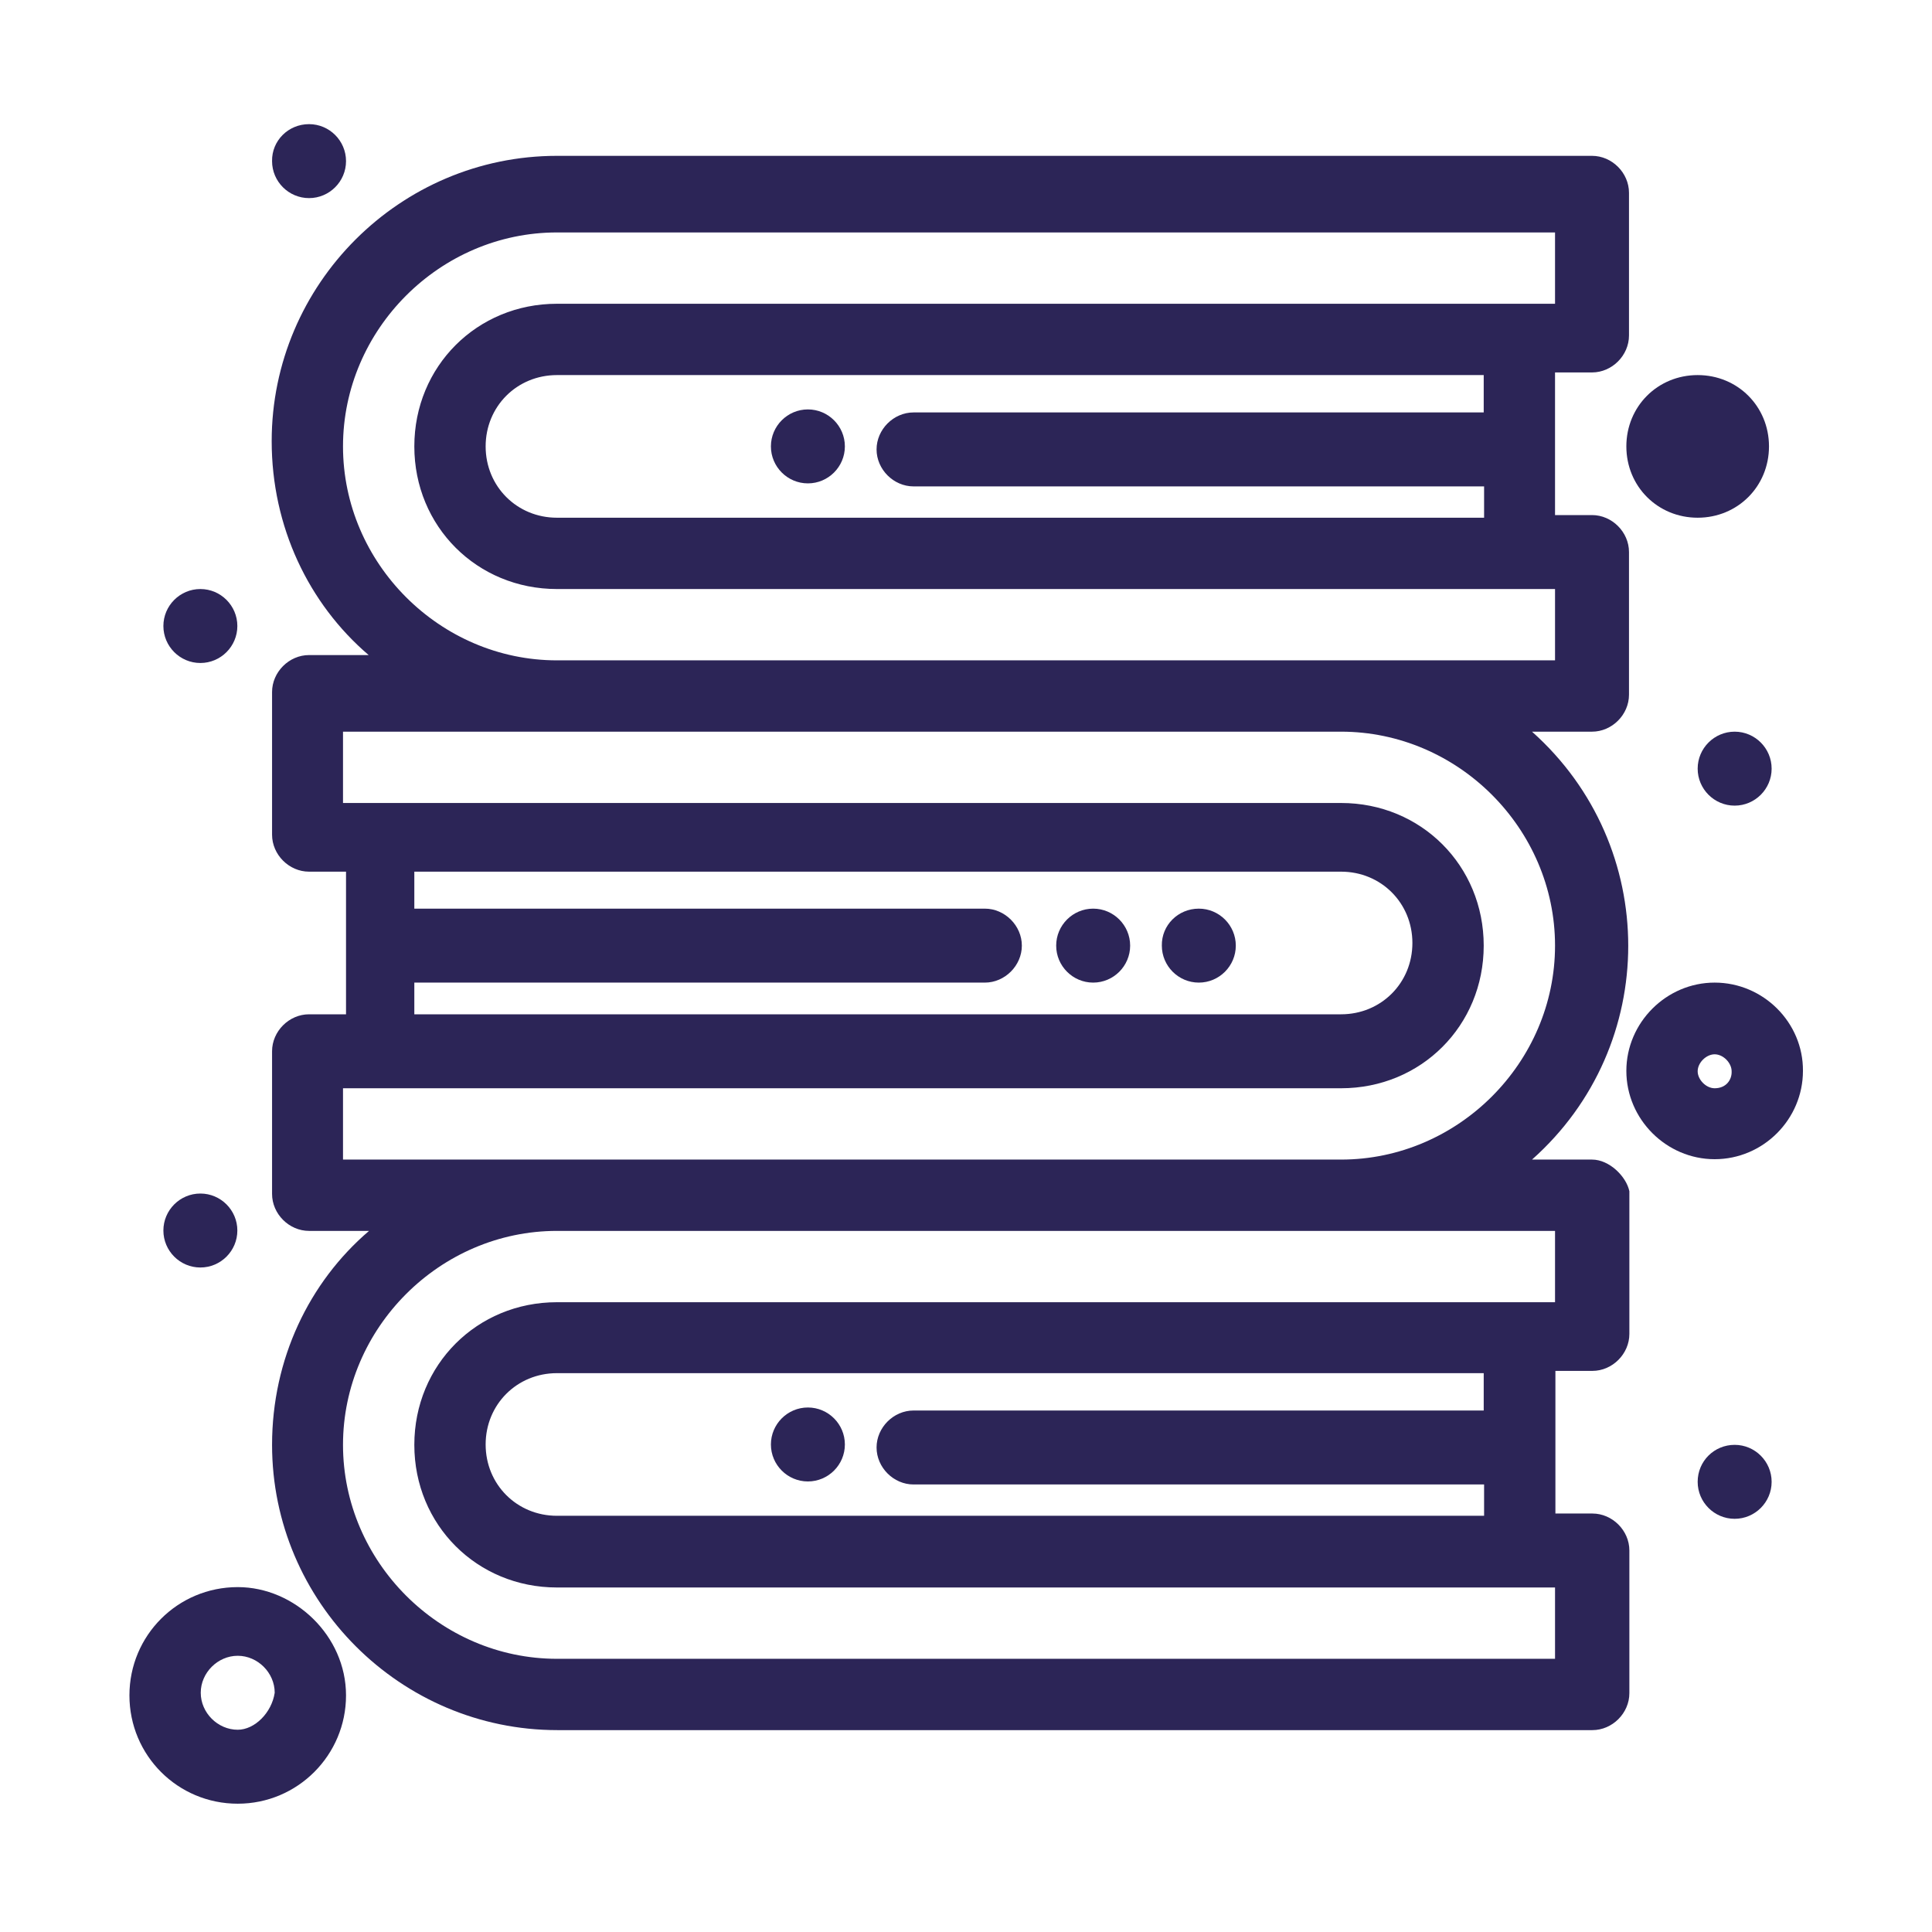 <?xml version="1.0" encoding="utf-8"?>
<!-- Generator: Adobe Illustrator 22.0.1, SVG Export Plug-In . SVG Version: 6.00 Build 0)  -->
<svg version="1.1" id="Layer_1" xmlns="http://www.w3.org/2000/svg" xmlns:xlink="http://www.w3.org/1999/xlink" x="0px" y="0px"
	 viewBox="0 0 512 512" style="enable-background:new 0 0 512 512;" xml:space="preserve">
<style type="text/css">
	.st0{fill:#2C2557;}
</style>
<g>
	<g>
		<g>
			<g id="_x36_99-Books_x2C__Bookshelf_x2C__Library">
				<g>
					<path class="st0" d="M421.9,307.3h-15.9c34-30.2,34-83.1,0-113.4h15.9c5.3,0,9.8-4.5,9.8-9.8v-37.8c0-5.3-4.5-9.8-9.8-9.8h-9.8
						V98.7h9.8c5.3,0,9.8-4.5,9.8-9.8V51.1c0-5.3-4.5-9.8-9.8-9.8H147.6c-41.6,0-75.6,34-75.6,75.6c0,22.7,9.8,43.1,25.7,56.7H81.9
						c-5.3,0-9.8,4.5-9.8,9.8v37.8c0,5.3,4.5,9.8,9.8,9.8h9.8v37.8h-9.8c-5.3,0-9.8,4.5-9.8,9.8v37.8c0,5.3,4.5,9.8,9.8,9.8h15.9
						c-15.9,13.6-25.7,34-25.7,56.7c0,41.6,34,75.6,75.6,75.6h274.3c5.3,0,9.8-4.5,9.8-9.8v-37.8c0-5.3-4.5-9.8-9.8-9.8h-9.8v-37.8
						h9.8c5.3,0,9.8-4.5,9.8-9.8v-37.8C431,311.8,426.5,307.3,421.9,307.3z M393.2,109.3H242.1c-5.3,0-9.8,4.5-9.8,9.8
						c0,5.3,4.5,9.8,9.8,9.8h151.2v8.3H147.6c-10.6,0-18.9-8.3-18.9-18.9c0-10.6,8.3-18.9,18.9-18.9h245.6V109.3z M90.9,118.3
						c0-31,25.7-56.7,56.7-56.7h264.5v18.9H147.6c-21.2,0-37.8,16.6-37.8,37.8c0,21.2,16.6,37.8,37.8,37.8h264.5V175
						c-6.8,0-257,0-264.5,0C116.6,175,90.9,149.3,90.9,118.3z M109.8,260.4H261c5.3,0,9.8-4.5,9.8-9.8c0-5.3-4.5-9.8-9.8-9.8H109.8
						v-9.8h245.6c10.6,0,18.9,8.3,18.9,18.9c0,10.6-8.3,18.9-18.9,18.9H109.8V260.4z M90.9,307.3v-18.9h264.5
						c21.2,0,37.8-16.6,37.8-37.8c0-21.2-16.6-37.8-37.8-37.8H90.9v-18.9c6.8,0,257,0,264.5,0c31,0,56.7,25.7,56.7,56.7
						c0,31-25.7,56.7-56.7,56.7C347.9,307.3,97.7,307.3,90.9,307.3z M393.2,373.8H242.1c-5.3,0-9.8,4.5-9.8,9.8
						c0,5.3,4.5,9.8,9.8,9.8h151.2v8.3H147.6c-10.6,0-18.9-8.3-18.9-18.9c0-10.6,8.3-18.9,18.9-18.9h245.6V373.8z M412.1,345.1
						H147.6c-21.2,0-37.8,16.6-37.8,37.8c0,21.2,16.6,37.8,37.8,37.8h264.5v18.9H147.6c-31,0-56.7-25.7-56.7-56.7
						c0-31,25.7-56.7,56.7-56.7c7.6,0,257.7,0,264.5,0V345.1z"/>
					<path class="st0" d="M214.1,373c5.4,0,9.8,4.4,9.8,9.8c0,5.4-4.4,9.8-9.8,9.8c-5.4,0-9.8-4.4-9.8-9.8
						C204.3,377.4,208.7,373,214.1,373z"/>
					<path class="st0" d="M289.7,240.8c5.4,0,9.8,4.4,9.8,9.8c0,5.4-4.4,9.8-9.8,9.8c-5.4,0-9.8-4.4-9.8-9.8
						C279.9,245.2,284.3,240.8,289.7,240.8z"/>
					<path class="st0" d="M317.7,240.8c5.4,0,9.8,4.4,9.8,9.8c0,5.4-4.4,9.8-9.8,9.8c-5.4,0-9.8-4.4-9.8-9.8
						C307.8,245.2,312.2,240.8,317.7,240.8z"/>
					<path class="st0" d="M459.7,193.9c5.4,0,9.8,4.4,9.8,9.8c0,5.4-4.4,9.8-9.8,9.8c-5.4,0-9.8-4.4-9.8-9.8
						C449.9,198.3,454.3,193.9,459.7,193.9z"/>
					<path class="st0" d="M459.7,382.9c5.4,0,9.8,4.4,9.8,9.8c0,5.4-4.4,9.8-9.8,9.8c-5.4,0-9.8-4.4-9.8-9.8
						C449.9,387.2,454.3,382.9,459.7,382.9z"/>
					<path class="st0" d="M53.1,316.3c5.4,0,9.8,4.4,9.8,9.8c0,5.4-4.4,9.8-9.8,9.8c-5.4,0-9.8-4.4-9.8-9.8
						C43.3,320.7,47.7,316.3,53.1,316.3z"/>
					<path class="st0" d="M81.9,32.9c5.4,0,9.8,4.4,9.8,9.8c0,5.4-4.4,9.8-9.8,9.8c-5.4,0-9.8-4.4-9.8-9.8
						C72,37.3,76.4,32.9,81.9,32.9z"/>
					<path class="st0" d="M53.1,156.1c5.4,0,9.8,4.4,9.8,9.8c0,5.4-4.4,9.8-9.8,9.8c-5.4,0-9.8-4.4-9.8-9.8
						C43.3,160.5,47.7,156.1,53.1,156.1z"/>
					<path class="st0" d="M214.1,108.5c5.4,0,9.8,4.4,9.8,9.8c0,5.4-4.4,9.8-9.8,9.8c-5.4,0-9.8-4.4-9.8-9.8
						C204.3,112.9,208.7,108.5,214.1,108.5z"/>
					<path class="st0" d="M63,420.6c-15.9,0-28.7,12.8-28.7,28.7s12.8,28.7,28.7,28.7s28.7-12.9,28.7-28.7S78.1,420.6,63,420.6z
						 M63,458.4c-5.3,0-9.8-4.5-9.8-9.8c0-5.3,4.5-9.8,9.8-9.8c5.3,0,9.8,4.5,9.8,9.8C72,453.9,67.5,458.4,63,458.4z"/>
					<path class="st0" d="M454.4,260.4c-12.8,0-23.4,10.6-23.4,23.4c0,12.8,10.6,23.4,23.4,23.4c12.9,0,23.4-10.6,23.4-23.4
						C477.9,271,467.3,260.4,454.4,260.4z M454.4,288.4c-2.3,0-4.5-2.3-4.5-4.5c0-2.3,2.3-4.5,4.5-4.5c2.3,0,4.5,2.3,4.5,4.5
						C459,286.1,457.5,288.4,454.4,288.4z"/>
					<path class="st0" d="M449.9,137.2c10.6,0,18.9-8.3,18.9-18.9c0-10.6-8.3-18.9-18.9-18.9c-10.6,0-18.9,8.3-18.9,18.9
						C431,128.9,439.3,137.2,449.9,137.2z"/>
				</g>
			</g>
			<g id="Layer_1_00000170998935083283897850000003380967384652851120_">
			</g>
		</g>
	</g>
</g>
</svg>
